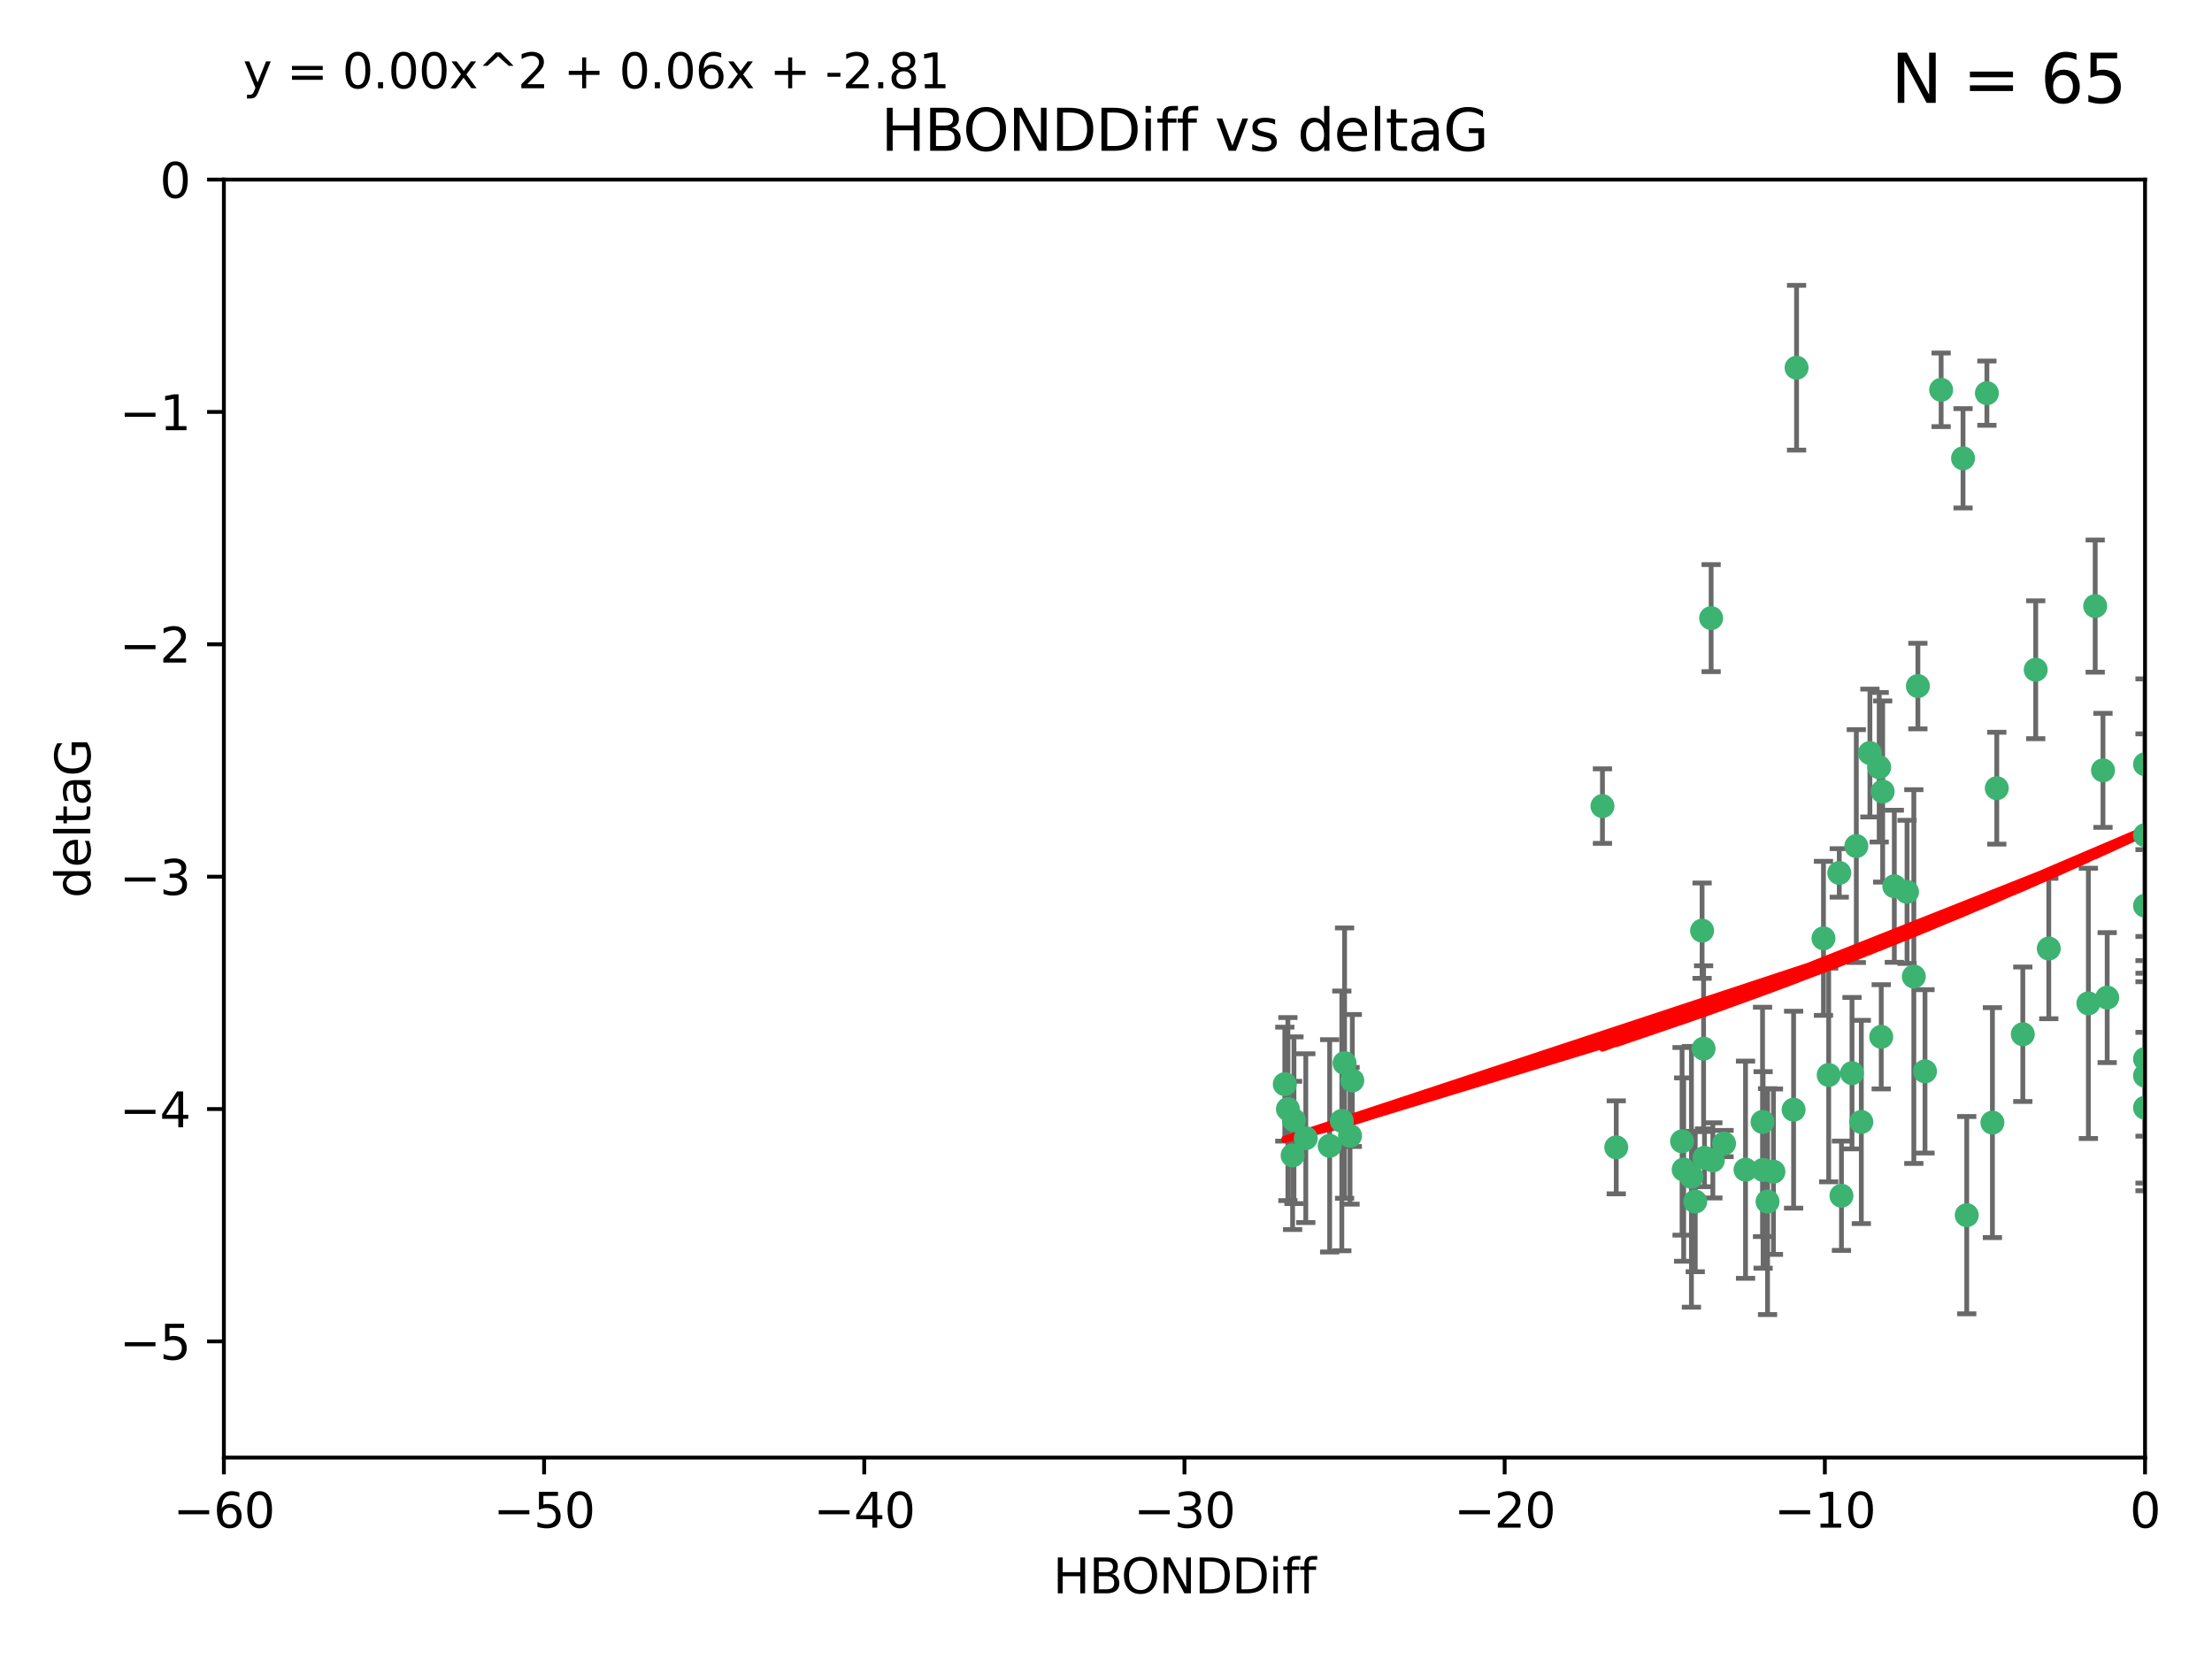 <?xml version="1.0" encoding="utf-8" standalone="no"?>
<!DOCTYPE svg PUBLIC "-//W3C//DTD SVG 1.1//EN"
  "http://www.w3.org/Graphics/SVG/1.1/DTD/svg11.dtd">
<svg xmlns:xlink="http://www.w3.org/1999/xlink" width="460.8pt" height="345.6pt" viewBox="0 0 460.8 345.6" xmlns="http://www.w3.org/2000/svg" version="1.1">
 <defs>
  <style type="text/css">*{stroke-linejoin: round; stroke-linecap: butt}</style>
 </defs>
 <g id="figure_1">
  <g id="patch_1">
   <path d="M 0 345.6 
L 460.8 345.6 
L 460.8 0 
L 0 0 
z
" style="fill: #ffffff"/>
  </g>
  <g id="axes_1">
   <g id="patch_2">
    <path d="M 46.64 303.64 
L 446.85 303.64 
L 446.85 37.411 
L 46.64 37.411 
z
" style="fill: #ffffff"/>
   </g>
   <g id="PathCollection_1">
    <defs>
     <path id="mdb0a3d86b9" d="M 0 1.118 
C 0.297 1.118 0.581 1 0.791 0.791 
C 1 0.581 1.118 0.297 1.118 0 
C 1.118 -0.297 1 -0.581 0.791 -0.791 
C 0.581 -1 0.297 -1.118 0 -1.118 
C -0.297 -1.118 -0.581 -1 -0.791 -0.791 
C -1 -0.581 -1.118 -0.297 -1.118 0 
C -1.118 0.297 -1 0.581 -0.791 0.791 
C -0.581 1 -0.297 1.118 0 1.118 
z
" style="stroke: #3cb371"/>
    </defs>
    <g clip-path="url(#p289fcb8fbc)">
     <use xlink:href="#mdb0a3d86b9" x="368.215" y="250.316" style="fill: #3cb371; stroke: #3cb371"/>
     <use xlink:href="#mdb0a3d86b9" x="373.64" y="231.167" style="fill: #3cb371; stroke: #3cb371"/>
     <use xlink:href="#mdb0a3d86b9" x="272.022" y="237.101" style="fill: #3cb371; stroke: #3cb371"/>
     <use xlink:href="#mdb0a3d86b9" x="352.356" y="245.151" style="fill: #3cb371; stroke: #3cb371"/>
     <use xlink:href="#mdb0a3d86b9" x="336.694" y="239.012" style="fill: #3cb371; stroke: #3cb371"/>
     <use xlink:href="#mdb0a3d86b9" x="383.608" y="249.096" style="fill: #3cb371; stroke: #3cb371"/>
     <use xlink:href="#mdb0a3d86b9" x="269.556" y="233.364" style="fill: #3cb371; stroke: #3cb371"/>
     <use xlink:href="#mdb0a3d86b9" x="350.738" y="243.641" style="fill: #3cb371; stroke: #3cb371"/>
     <use xlink:href="#mdb0a3d86b9" x="280.099" y="221.462" style="fill: #3cb371; stroke: #3cb371"/>
     <use xlink:href="#mdb0a3d86b9" x="281.711" y="225.088" style="fill: #3cb371; stroke: #3cb371"/>
     <use xlink:href="#mdb0a3d86b9" x="279.527" y="233.502" style="fill: #3cb371; stroke: #3cb371"/>
     <use xlink:href="#mdb0a3d86b9" x="363.626" y="243.675" style="fill: #3cb371; stroke: #3cb371"/>
     <use xlink:href="#mdb0a3d86b9" x="281.237" y="236.602" style="fill: #3cb371; stroke: #3cb371"/>
     <use xlink:href="#mdb0a3d86b9" x="276.992" y="238.695" style="fill: #3cb371; stroke: #3cb371"/>
     <use xlink:href="#mdb0a3d86b9" x="269.274" y="240.695" style="fill: #3cb371; stroke: #3cb371"/>
     <use xlink:href="#mdb0a3d86b9" x="380.951" y="223.937" style="fill: #3cb371; stroke: #3cb371"/>
     <use xlink:href="#mdb0a3d86b9" x="367.286" y="243.713" style="fill: #3cb371; stroke: #3cb371"/>
     <use xlink:href="#mdb0a3d86b9" x="367.169" y="233.712" style="fill: #3cb371; stroke: #3cb371"/>
     <use xlink:href="#mdb0a3d86b9" x="356.818" y="241.73" style="fill: #3cb371; stroke: #3cb371"/>
     <use xlink:href="#mdb0a3d86b9" x="369.439" y="244.088" style="fill: #3cb371; stroke: #3cb371"/>
     <use xlink:href="#mdb0a3d86b9" x="461.043" y="141.469" style="fill: #3cb371; stroke: #3cb371"/>
     <use xlink:href="#mdb0a3d86b9" x="374.258" y="76.602" style="fill: #3cb371; stroke: #3cb371"/>
     <use xlink:href="#mdb0a3d86b9" x="355.078" y="241.193" style="fill: #3cb371; stroke: #3cb371"/>
     <use xlink:href="#mdb0a3d86b9" x="387.747" y="233.723" style="fill: #3cb371; stroke: #3cb371"/>
     <use xlink:href="#mdb0a3d86b9" x="353.151" y="250.302" style="fill: #3cb371; stroke: #3cb371"/>
     <use xlink:href="#mdb0a3d86b9" x="385.806" y="223.559" style="fill: #3cb371; stroke: #3cb371"/>
     <use xlink:href="#mdb0a3d86b9" x="379.862" y="195.473" style="fill: #3cb371; stroke: #3cb371"/>
     <use xlink:href="#mdb0a3d86b9" x="354.578" y="193.873" style="fill: #3cb371; stroke: #3cb371"/>
     <use xlink:href="#mdb0a3d86b9" x="359.153" y="238.222" style="fill: #3cb371; stroke: #3cb371"/>
     <use xlink:href="#mdb0a3d86b9" x="350.408" y="237.76" style="fill: #3cb371; stroke: #3cb371"/>
     <use xlink:href="#mdb0a3d86b9" x="409.709" y="253.138" style="fill: #3cb371; stroke: #3cb371"/>
     <use xlink:href="#mdb0a3d86b9" x="354.889" y="218.451" style="fill: #3cb371; stroke: #3cb371"/>
     <use xlink:href="#mdb0a3d86b9" x="267.647" y="225.849" style="fill: #3cb371; stroke: #3cb371"/>
     <use xlink:href="#mdb0a3d86b9" x="404.373" y="81.207" style="fill: #3cb371; stroke: #3cb371"/>
     <use xlink:href="#mdb0a3d86b9" x="268.297" y="231.04" style="fill: #3cb371; stroke: #3cb371"/>
     <use xlink:href="#mdb0a3d86b9" x="356.461" y="128.766" style="fill: #3cb371; stroke: #3cb371"/>
     <use xlink:href="#mdb0a3d86b9" x="446.85" y="230.756" style="fill: #3cb371; stroke: #3cb371"/>
     <use xlink:href="#mdb0a3d86b9" x="391.895" y="215.989" style="fill: #3cb371; stroke: #3cb371"/>
     <use xlink:href="#mdb0a3d86b9" x="415.968" y="164.196" style="fill: #3cb371; stroke: #3cb371"/>
     <use xlink:href="#mdb0a3d86b9" x="398.685" y="203.435" style="fill: #3cb371; stroke: #3cb371"/>
     <use xlink:href="#mdb0a3d86b9" x="386.706" y="176.253" style="fill: #3cb371; stroke: #3cb371"/>
     <use xlink:href="#mdb0a3d86b9" x="424.077" y="139.522" style="fill: #3cb371; stroke: #3cb371"/>
     <use xlink:href="#mdb0a3d86b9" x="399.531" y="142.919" style="fill: #3cb371; stroke: #3cb371"/>
     <use xlink:href="#mdb0a3d86b9" x="397.27" y="185.794" style="fill: #3cb371; stroke: #3cb371"/>
     <use xlink:href="#mdb0a3d86b9" x="413.908" y="81.905" style="fill: #3cb371; stroke: #3cb371"/>
     <use xlink:href="#mdb0a3d86b9" x="391.473" y="159.828" style="fill: #3cb371; stroke: #3cb371"/>
     <use xlink:href="#mdb0a3d86b9" x="408.935" y="95.473" style="fill: #3cb371; stroke: #3cb371"/>
     <use xlink:href="#mdb0a3d86b9" x="383.153" y="181.846" style="fill: #3cb371; stroke: #3cb371"/>
     <use xlink:href="#mdb0a3d86b9" x="446.85" y="188.681" style="fill: #3cb371; stroke: #3cb371"/>
     <use xlink:href="#mdb0a3d86b9" x="401.013" y="223.183" style="fill: #3cb371; stroke: #3cb371"/>
     <use xlink:href="#mdb0a3d86b9" x="426.799" y="197.597" style="fill: #3cb371; stroke: #3cb371"/>
     <use xlink:href="#mdb0a3d86b9" x="435.046" y="209.019" style="fill: #3cb371; stroke: #3cb371"/>
     <use xlink:href="#mdb0a3d86b9" x="389.537" y="156.873" style="fill: #3cb371; stroke: #3cb371"/>
     <use xlink:href="#mdb0a3d86b9" x="438.965" y="207.82" style="fill: #3cb371; stroke: #3cb371"/>
     <use xlink:href="#mdb0a3d86b9" x="446.85" y="173.979" style="fill: #3cb371; stroke: #3cb371"/>
     <use xlink:href="#mdb0a3d86b9" x="436.469" y="126.26" style="fill: #3cb371; stroke: #3cb371"/>
     <use xlink:href="#mdb0a3d86b9" x="438.092" y="160.478" style="fill: #3cb371; stroke: #3cb371"/>
     <use xlink:href="#mdb0a3d86b9" x="394.622" y="184.622" style="fill: #3cb371; stroke: #3cb371"/>
     <use xlink:href="#mdb0a3d86b9" x="446.85" y="224.085" style="fill: #3cb371; stroke: #3cb371"/>
     <use xlink:href="#mdb0a3d86b9" x="415.057" y="233.861" style="fill: #3cb371; stroke: #3cb371"/>
     <use xlink:href="#mdb0a3d86b9" x="446.85" y="159.21" style="fill: #3cb371; stroke: #3cb371"/>
     <use xlink:href="#mdb0a3d86b9" x="421.387" y="215.451" style="fill: #3cb371; stroke: #3cb371"/>
     <use xlink:href="#mdb0a3d86b9" x="392.195" y="164.886" style="fill: #3cb371; stroke: #3cb371"/>
     <use xlink:href="#mdb0a3d86b9" x="333.82" y="167.925" style="fill: #3cb371; stroke: #3cb371"/>
     <use xlink:href="#mdb0a3d86b9" x="446.85" y="220.6" style="fill: #3cb371; stroke: #3cb371"/>
    </g>
   </g>
   <g id="matplotlib.axis_1">
    <g id="xtick_1">
     <g id="line2d_1">
      <defs>
       <path id="m1c566c3057" d="M 0 0 
L 0 3.5 
" style="stroke: #000000; stroke-width: 0.8"/>
      </defs>
      <g>
       <use xlink:href="#m1c566c3057" x="46.64" y="303.64" style="stroke: #000000; stroke-width: 0.8"/>
      </g>
     </g>
     <g id="text_1">
      <!-- −60 -->
      <g transform="translate(36.088 318.238)scale(0.1 -0.1)">
       <defs>
        <path id="DejaVuSans-2212" d="M 678 2272 
L 4684 2272 
L 4684 1741 
L 678 1741 
L 678 2272 
z
" transform="scale(0.016)"/>
        <path id="DejaVuSans-36" d="M 2113 2584 
Q 1688 2584 1439 2293 
Q 1191 2003 1191 1497 
Q 1191 994 1439 701 
Q 1688 409 2113 409 
Q 2538 409 2786 701 
Q 3034 994 3034 1497 
Q 3034 2003 2786 2293 
Q 2538 2584 2113 2584 
z
M 3366 4563 
L 3366 3988 
Q 3128 4100 2886 4159 
Q 2644 4219 2406 4219 
Q 1781 4219 1451 3797 
Q 1122 3375 1075 2522 
Q 1259 2794 1537 2939 
Q 1816 3084 2150 3084 
Q 2853 3084 3261 2657 
Q 3669 2231 3669 1497 
Q 3669 778 3244 343 
Q 2819 -91 2113 -91 
Q 1303 -91 875 529 
Q 447 1150 447 2328 
Q 447 3434 972 4092 
Q 1497 4750 2381 4750 
Q 2619 4750 2861 4703 
Q 3103 4656 3366 4563 
z
" transform="scale(0.016)"/>
        <path id="DejaVuSans-30" d="M 2034 4250 
Q 1547 4250 1301 3770 
Q 1056 3291 1056 2328 
Q 1056 1369 1301 889 
Q 1547 409 2034 409 
Q 2525 409 2770 889 
Q 3016 1369 3016 2328 
Q 3016 3291 2770 3770 
Q 2525 4250 2034 4250 
z
M 2034 4750 
Q 2819 4750 3233 4129 
Q 3647 3509 3647 2328 
Q 3647 1150 3233 529 
Q 2819 -91 2034 -91 
Q 1250 -91 836 529 
Q 422 1150 422 2328 
Q 422 3509 836 4129 
Q 1250 4750 2034 4750 
z
" transform="scale(0.016)"/>
       </defs>
       <use xlink:href="#DejaVuSans-2212"/>
       <use xlink:href="#DejaVuSans-36" x="83.789"/>
       <use xlink:href="#DejaVuSans-30" x="147.412"/>
      </g>
     </g>
    </g>
    <g id="xtick_2">
     <g id="line2d_2">
      <g>
       <use xlink:href="#m1c566c3057" x="113.342" y="303.64" style="stroke: #000000; stroke-width: 0.8"/>
      </g>
     </g>
     <g id="text_2">
      <!-- −50 -->
      <g transform="translate(102.789 318.238)scale(0.1 -0.1)">
       <defs>
        <path id="DejaVuSans-35" d="M 691 4666 
L 3169 4666 
L 3169 4134 
L 1269 4134 
L 1269 2991 
Q 1406 3038 1543 3061 
Q 1681 3084 1819 3084 
Q 2600 3084 3056 2656 
Q 3513 2228 3513 1497 
Q 3513 744 3044 326 
Q 2575 -91 1722 -91 
Q 1428 -91 1123 -41 
Q 819 9 494 109 
L 494 744 
Q 775 591 1075 516 
Q 1375 441 1709 441 
Q 2250 441 2565 725 
Q 2881 1009 2881 1497 
Q 2881 1984 2565 2268 
Q 2250 2553 1709 2553 
Q 1456 2553 1204 2497 
Q 953 2441 691 2322 
L 691 4666 
z
" transform="scale(0.016)"/>
       </defs>
       <use xlink:href="#DejaVuSans-2212"/>
       <use xlink:href="#DejaVuSans-35" x="83.789"/>
       <use xlink:href="#DejaVuSans-30" x="147.412"/>
      </g>
     </g>
    </g>
    <g id="xtick_3">
     <g id="line2d_3">
      <g>
       <use xlink:href="#m1c566c3057" x="180.043" y="303.64" style="stroke: #000000; stroke-width: 0.8"/>
      </g>
     </g>
     <g id="text_3">
      <!-- −40 -->
      <g transform="translate(169.491 318.238)scale(0.1 -0.1)">
       <defs>
        <path id="DejaVuSans-34" d="M 2419 4116 
L 825 1625 
L 2419 1625 
L 2419 4116 
z
M 2253 4666 
L 3047 4666 
L 3047 1625 
L 3713 1625 
L 3713 1100 
L 3047 1100 
L 3047 0 
L 2419 0 
L 2419 1100 
L 313 1100 
L 313 1709 
L 2253 4666 
z
" transform="scale(0.016)"/>
       </defs>
       <use xlink:href="#DejaVuSans-2212"/>
       <use xlink:href="#DejaVuSans-34" x="83.789"/>
       <use xlink:href="#DejaVuSans-30" x="147.412"/>
      </g>
     </g>
    </g>
    <g id="xtick_4">
     <g id="line2d_4">
      <g>
       <use xlink:href="#m1c566c3057" x="246.745" y="303.64" style="stroke: #000000; stroke-width: 0.8"/>
      </g>
     </g>
     <g id="text_4">
      <!-- −30 -->
      <g transform="translate(236.193 318.238)scale(0.1 -0.1)">
       <defs>
        <path id="DejaVuSans-33" d="M 2597 2516 
Q 3050 2419 3304 2112 
Q 3559 1806 3559 1356 
Q 3559 666 3084 287 
Q 2609 -91 1734 -91 
Q 1441 -91 1130 -33 
Q 819 25 488 141 
L 488 750 
Q 750 597 1062 519 
Q 1375 441 1716 441 
Q 2309 441 2620 675 
Q 2931 909 2931 1356 
Q 2931 1769 2642 2001 
Q 2353 2234 1838 2234 
L 1294 2234 
L 1294 2753 
L 1863 2753 
Q 2328 2753 2575 2939 
Q 2822 3125 2822 3475 
Q 2822 3834 2567 4026 
Q 2313 4219 1838 4219 
Q 1578 4219 1281 4162 
Q 984 4106 628 3988 
L 628 4550 
Q 988 4650 1302 4700 
Q 1616 4750 1894 4750 
Q 2613 4750 3031 4423 
Q 3450 4097 3450 3541 
Q 3450 3153 3228 2886 
Q 3006 2619 2597 2516 
z
" transform="scale(0.016)"/>
       </defs>
       <use xlink:href="#DejaVuSans-2212"/>
       <use xlink:href="#DejaVuSans-33" x="83.789"/>
       <use xlink:href="#DejaVuSans-30" x="147.412"/>
      </g>
     </g>
    </g>
    <g id="xtick_5">
     <g id="line2d_5">
      <g>
       <use xlink:href="#m1c566c3057" x="313.447" y="303.64" style="stroke: #000000; stroke-width: 0.8"/>
      </g>
     </g>
     <g id="text_5">
      <!-- −20 -->
      <g transform="translate(302.894 318.238)scale(0.1 -0.1)">
       <defs>
        <path id="DejaVuSans-32" d="M 1228 531 
L 3431 531 
L 3431 0 
L 469 0 
L 469 531 
Q 828 903 1448 1529 
Q 2069 2156 2228 2338 
Q 2531 2678 2651 2914 
Q 2772 3150 2772 3378 
Q 2772 3750 2511 3984 
Q 2250 4219 1831 4219 
Q 1534 4219 1204 4116 
Q 875 4013 500 3803 
L 500 4441 
Q 881 4594 1212 4672 
Q 1544 4750 1819 4750 
Q 2544 4750 2975 4387 
Q 3406 4025 3406 3419 
Q 3406 3131 3298 2873 
Q 3191 2616 2906 2266 
Q 2828 2175 2409 1742 
Q 1991 1309 1228 531 
z
" transform="scale(0.016)"/>
       </defs>
       <use xlink:href="#DejaVuSans-2212"/>
       <use xlink:href="#DejaVuSans-32" x="83.789"/>
       <use xlink:href="#DejaVuSans-30" x="147.412"/>
      </g>
     </g>
    </g>
    <g id="xtick_6">
     <g id="line2d_6">
      <g>
       <use xlink:href="#m1c566c3057" x="380.148" y="303.64" style="stroke: #000000; stroke-width: 0.8"/>
      </g>
     </g>
     <g id="text_6">
      <!-- −10 -->
      <g transform="translate(369.596 318.238)scale(0.1 -0.1)">
       <defs>
        <path id="DejaVuSans-31" d="M 794 531 
L 1825 531 
L 1825 4091 
L 703 3866 
L 703 4441 
L 1819 4666 
L 2450 4666 
L 2450 531 
L 3481 531 
L 3481 0 
L 794 0 
L 794 531 
z
" transform="scale(0.016)"/>
       </defs>
       <use xlink:href="#DejaVuSans-2212"/>
       <use xlink:href="#DejaVuSans-31" x="83.789"/>
       <use xlink:href="#DejaVuSans-30" x="147.412"/>
      </g>
     </g>
    </g>
    <g id="xtick_7">
     <g id="line2d_7">
      <g>
       <use xlink:href="#m1c566c3057" x="446.85" y="303.64" style="stroke: #000000; stroke-width: 0.8"/>
      </g>
     </g>
     <g id="text_7">
      <!-- 0 -->
      <g transform="translate(443.669 318.238)scale(0.1 -0.1)">
       <use xlink:href="#DejaVuSans-30"/>
      </g>
     </g>
    </g>
    <g id="text_8">
     <!-- HBONDDiff -->
     <g transform="translate(219.356 331.917)scale(0.1 -0.1)">
      <defs>
       <path id="DejaVuSans-48" d="M 628 4666 
L 1259 4666 
L 1259 2753 
L 3553 2753 
L 3553 4666 
L 4184 4666 
L 4184 0 
L 3553 0 
L 3553 2222 
L 1259 2222 
L 1259 0 
L 628 0 
L 628 4666 
z
" transform="scale(0.016)"/>
       <path id="DejaVuSans-42" d="M 1259 2228 
L 1259 519 
L 2272 519 
Q 2781 519 3026 730 
Q 3272 941 3272 1375 
Q 3272 1813 3026 2020 
Q 2781 2228 2272 2228 
L 1259 2228 
z
M 1259 4147 
L 1259 2741 
L 2194 2741 
Q 2656 2741 2882 2914 
Q 3109 3088 3109 3444 
Q 3109 3797 2882 3972 
Q 2656 4147 2194 4147 
L 1259 4147 
z
M 628 4666 
L 2241 4666 
Q 2963 4666 3353 4366 
Q 3744 4066 3744 3513 
Q 3744 3084 3544 2831 
Q 3344 2578 2956 2516 
Q 3422 2416 3680 2098 
Q 3938 1781 3938 1306 
Q 3938 681 3513 340 
Q 3088 0 2303 0 
L 628 0 
L 628 4666 
z
" transform="scale(0.016)"/>
       <path id="DejaVuSans-4f" d="M 2522 4238 
Q 1834 4238 1429 3725 
Q 1025 3213 1025 2328 
Q 1025 1447 1429 934 
Q 1834 422 2522 422 
Q 3209 422 3611 934 
Q 4013 1447 4013 2328 
Q 4013 3213 3611 3725 
Q 3209 4238 2522 4238 
z
M 2522 4750 
Q 3503 4750 4090 4092 
Q 4678 3434 4678 2328 
Q 4678 1225 4090 567 
Q 3503 -91 2522 -91 
Q 1538 -91 948 565 
Q 359 1222 359 2328 
Q 359 3434 948 4092 
Q 1538 4750 2522 4750 
z
" transform="scale(0.016)"/>
       <path id="DejaVuSans-4e" d="M 628 4666 
L 1478 4666 
L 3547 763 
L 3547 4666 
L 4159 4666 
L 4159 0 
L 3309 0 
L 1241 3903 
L 1241 0 
L 628 0 
L 628 4666 
z
" transform="scale(0.016)"/>
       <path id="DejaVuSans-44" d="M 1259 4147 
L 1259 519 
L 2022 519 
Q 2988 519 3436 956 
Q 3884 1394 3884 2338 
Q 3884 3275 3436 3711 
Q 2988 4147 2022 4147 
L 1259 4147 
z
M 628 4666 
L 1925 4666 
Q 3281 4666 3915 4102 
Q 4550 3538 4550 2338 
Q 4550 1131 3912 565 
Q 3275 0 1925 0 
L 628 0 
L 628 4666 
z
" transform="scale(0.016)"/>
       <path id="DejaVuSans-69" d="M 603 3500 
L 1178 3500 
L 1178 0 
L 603 0 
L 603 3500 
z
M 603 4863 
L 1178 4863 
L 1178 4134 
L 603 4134 
L 603 4863 
z
" transform="scale(0.016)"/>
       <path id="DejaVuSans-66" d="M 2375 4863 
L 2375 4384 
L 1825 4384 
Q 1516 4384 1395 4259 
Q 1275 4134 1275 3809 
L 1275 3500 
L 2222 3500 
L 2222 3053 
L 1275 3053 
L 1275 0 
L 697 0 
L 697 3053 
L 147 3053 
L 147 3500 
L 697 3500 
L 697 3744 
Q 697 4328 969 4595 
Q 1241 4863 1831 4863 
L 2375 4863 
z
" transform="scale(0.016)"/>
      </defs>
      <use xlink:href="#DejaVuSans-48"/>
      <use xlink:href="#DejaVuSans-42" x="75.195"/>
      <use xlink:href="#DejaVuSans-4f" x="142.049"/>
      <use xlink:href="#DejaVuSans-4e" x="220.76"/>
      <use xlink:href="#DejaVuSans-44" x="295.564"/>
      <use xlink:href="#DejaVuSans-44" x="372.566"/>
      <use xlink:href="#DejaVuSans-69" x="449.568"/>
      <use xlink:href="#DejaVuSans-66" x="477.352"/>
      <use xlink:href="#DejaVuSans-66" x="512.557"/>
     </g>
    </g>
   </g>
   <g id="matplotlib.axis_2">
    <g id="ytick_1">
     <g id="line2d_8">
      <defs>
       <path id="m1b1aa17fe6" d="M 0 0 
L -3.5 0 
" style="stroke: #000000; stroke-width: 0.8"/>
      </defs>
      <g>
       <use xlink:href="#m1b1aa17fe6" x="46.64" y="279.437" style="stroke: #000000; stroke-width: 0.8"/>
      </g>
     </g>
     <g id="text_9">
      <!-- −5 -->
      <g transform="translate(24.898 283.237)scale(0.1 -0.1)">
       <use xlink:href="#DejaVuSans-2212"/>
       <use xlink:href="#DejaVuSans-35" x="83.789"/>
      </g>
     </g>
    </g>
    <g id="ytick_2">
     <g id="line2d_9">
      <g>
       <use xlink:href="#m1b1aa17fe6" x="46.64" y="231.032" style="stroke: #000000; stroke-width: 0.8"/>
      </g>
     </g>
     <g id="text_10">
      <!-- −4 -->
      <g transform="translate(24.898 234.831)scale(0.1 -0.1)">
       <use xlink:href="#DejaVuSans-2212"/>
       <use xlink:href="#DejaVuSans-34" x="83.789"/>
      </g>
     </g>
    </g>
    <g id="ytick_3">
     <g id="line2d_10">
      <g>
       <use xlink:href="#m1b1aa17fe6" x="46.64" y="182.627" style="stroke: #000000; stroke-width: 0.8"/>
      </g>
     </g>
     <g id="text_11">
      <!-- −3 -->
      <g transform="translate(24.898 186.426)scale(0.1 -0.1)">
       <use xlink:href="#DejaVuSans-2212"/>
       <use xlink:href="#DejaVuSans-33" x="83.789"/>
      </g>
     </g>
    </g>
    <g id="ytick_4">
     <g id="line2d_11">
      <g>
       <use xlink:href="#m1b1aa17fe6" x="46.64" y="134.222" style="stroke: #000000; stroke-width: 0.8"/>
      </g>
     </g>
     <g id="text_12">
      <!-- −2 -->
      <g transform="translate(24.898 138.021)scale(0.1 -0.1)">
       <use xlink:href="#DejaVuSans-2212"/>
       <use xlink:href="#DejaVuSans-32" x="83.789"/>
      </g>
     </g>
    </g>
    <g id="ytick_5">
     <g id="line2d_12">
      <g>
       <use xlink:href="#m1b1aa17fe6" x="46.64" y="85.816" style="stroke: #000000; stroke-width: 0.8"/>
      </g>
     </g>
     <g id="text_13">
      <!-- −1 -->
      <g transform="translate(24.898 89.616)scale(0.1 -0.1)">
       <use xlink:href="#DejaVuSans-2212"/>
       <use xlink:href="#DejaVuSans-31" x="83.789"/>
      </g>
     </g>
    </g>
    <g id="ytick_6">
     <g id="line2d_13">
      <g>
       <use xlink:href="#m1b1aa17fe6" x="46.64" y="37.411" style="stroke: #000000; stroke-width: 0.8"/>
      </g>
     </g>
     <g id="text_14">
      <!-- 0 -->
      <g transform="translate(33.278 41.21)scale(0.1 -0.1)">
       <use xlink:href="#DejaVuSans-30"/>
      </g>
     </g>
    </g>
    <g id="text_15">
     <!-- deltaG -->
     <g transform="translate(18.818 187.064)rotate(-90)scale(0.1 -0.1)">
      <defs>
       <path id="DejaVuSans-64" d="M 2906 2969 
L 2906 4863 
L 3481 4863 
L 3481 0 
L 2906 0 
L 2906 525 
Q 2725 213 2448 61 
Q 2172 -91 1784 -91 
Q 1150 -91 751 415 
Q 353 922 353 1747 
Q 353 2572 751 3078 
Q 1150 3584 1784 3584 
Q 2172 3584 2448 3432 
Q 2725 3281 2906 2969 
z
M 947 1747 
Q 947 1113 1208 752 
Q 1469 391 1925 391 
Q 2381 391 2643 752 
Q 2906 1113 2906 1747 
Q 2906 2381 2643 2742 
Q 2381 3103 1925 3103 
Q 1469 3103 1208 2742 
Q 947 2381 947 1747 
z
" transform="scale(0.016)"/>
       <path id="DejaVuSans-65" d="M 3597 1894 
L 3597 1613 
L 953 1613 
Q 991 1019 1311 708 
Q 1631 397 2203 397 
Q 2534 397 2845 478 
Q 3156 559 3463 722 
L 3463 178 
Q 3153 47 2828 -22 
Q 2503 -91 2169 -91 
Q 1331 -91 842 396 
Q 353 884 353 1716 
Q 353 2575 817 3079 
Q 1281 3584 2069 3584 
Q 2775 3584 3186 3129 
Q 3597 2675 3597 1894 
z
M 3022 2063 
Q 3016 2534 2758 2815 
Q 2500 3097 2075 3097 
Q 1594 3097 1305 2825 
Q 1016 2553 972 2059 
L 3022 2063 
z
" transform="scale(0.016)"/>
       <path id="DejaVuSans-6c" d="M 603 4863 
L 1178 4863 
L 1178 0 
L 603 0 
L 603 4863 
z
" transform="scale(0.016)"/>
       <path id="DejaVuSans-74" d="M 1172 4494 
L 1172 3500 
L 2356 3500 
L 2356 3053 
L 1172 3053 
L 1172 1153 
Q 1172 725 1289 603 
Q 1406 481 1766 481 
L 2356 481 
L 2356 0 
L 1766 0 
Q 1100 0 847 248 
Q 594 497 594 1153 
L 594 3053 
L 172 3053 
L 172 3500 
L 594 3500 
L 594 4494 
L 1172 4494 
z
" transform="scale(0.016)"/>
       <path id="DejaVuSans-61" d="M 2194 1759 
Q 1497 1759 1228 1600 
Q 959 1441 959 1056 
Q 959 750 1161 570 
Q 1363 391 1709 391 
Q 2188 391 2477 730 
Q 2766 1069 2766 1631 
L 2766 1759 
L 2194 1759 
z
M 3341 1997 
L 3341 0 
L 2766 0 
L 2766 531 
Q 2569 213 2275 61 
Q 1981 -91 1556 -91 
Q 1019 -91 701 211 
Q 384 513 384 1019 
Q 384 1609 779 1909 
Q 1175 2209 1959 2209 
L 2766 2209 
L 2766 2266 
Q 2766 2663 2505 2880 
Q 2244 3097 1772 3097 
Q 1472 3097 1187 3025 
Q 903 2953 641 2809 
L 641 3341 
Q 956 3463 1253 3523 
Q 1550 3584 1831 3584 
Q 2591 3584 2966 3190 
Q 3341 2797 3341 1997 
z
" transform="scale(0.016)"/>
       <path id="DejaVuSans-47" d="M 3809 666 
L 3809 1919 
L 2778 1919 
L 2778 2438 
L 4434 2438 
L 4434 434 
Q 4069 175 3628 42 
Q 3188 -91 2688 -91 
Q 1594 -91 976 548 
Q 359 1188 359 2328 
Q 359 3472 976 4111 
Q 1594 4750 2688 4750 
Q 3144 4750 3555 4637 
Q 3966 4525 4313 4306 
L 4313 3634 
Q 3963 3931 3569 4081 
Q 3175 4231 2741 4231 
Q 1884 4231 1454 3753 
Q 1025 3275 1025 2328 
Q 1025 1384 1454 906 
Q 1884 428 2741 428 
Q 3075 428 3337 486 
Q 3600 544 3809 666 
z
" transform="scale(0.016)"/>
      </defs>
      <use xlink:href="#DejaVuSans-64"/>
      <use xlink:href="#DejaVuSans-65" x="63.477"/>
      <use xlink:href="#DejaVuSans-6c" x="125"/>
      <use xlink:href="#DejaVuSans-74" x="152.783"/>
      <use xlink:href="#DejaVuSans-61" x="191.992"/>
      <use xlink:href="#DejaVuSans-47" x="253.271"/>
     </g>
    </g>
   </g>
   <g id="LineCollection_1">
    <path d="M 368.215 273.851 
L 368.215 226.78 
" clip-path="url(#p289fcb8fbc)" style="fill: none; stroke: #696969"/>
    <path d="M 373.64 251.678 
L 373.64 210.656 
" clip-path="url(#p289fcb8fbc)" style="fill: none; stroke: #696969"/>
    <path d="M 272.022 254.682 
L 272.022 219.519 
" clip-path="url(#p289fcb8fbc)" style="fill: none; stroke: #696969"/>
    <path d="M 352.356 272.312 
L 352.356 217.99 
" clip-path="url(#p289fcb8fbc)" style="fill: none; stroke: #696969"/>
    <path d="M 336.694 248.696 
L 336.694 229.327 
" clip-path="url(#p289fcb8fbc)" style="fill: none; stroke: #696969"/>
    <path d="M 383.608 260.481 
L 383.608 237.71 
" clip-path="url(#p289fcb8fbc)" style="fill: none; stroke: #696969"/>
    <path d="M 269.556 250.731 
L 269.556 215.997 
" clip-path="url(#p289fcb8fbc)" style="fill: none; stroke: #696969"/>
    <path d="M 350.738 262.737 
L 350.738 224.544 
" clip-path="url(#p289fcb8fbc)" style="fill: none; stroke: #696969"/>
    <path d="M 280.099 249.617 
L 280.099 193.307 
" clip-path="url(#p289fcb8fbc)" style="fill: none; stroke: #696969"/>
    <path d="M 281.711 238.836 
L 281.711 211.34 
" clip-path="url(#p289fcb8fbc)" style="fill: none; stroke: #696969"/>
    <path d="M 279.527 260.554 
L 279.527 206.45 
" clip-path="url(#p289fcb8fbc)" style="fill: none; stroke: #696969"/>
    <path d="M 363.626 266.303 
L 363.626 221.048 
" clip-path="url(#p289fcb8fbc)" style="fill: none; stroke: #696969"/>
    <path d="M 281.237 250.846 
L 281.237 222.359 
" clip-path="url(#p289fcb8fbc)" style="fill: none; stroke: #696969"/>
    <path d="M 276.992 260.812 
L 276.992 216.578 
" clip-path="url(#p289fcb8fbc)" style="fill: none; stroke: #696969"/>
    <path d="M 269.274 256.139 
L 269.274 225.251 
" clip-path="url(#p289fcb8fbc)" style="fill: none; stroke: #696969"/>
    <path d="M 380.951 246.2 
L 380.951 201.674 
" clip-path="url(#p289fcb8fbc)" style="fill: none; stroke: #696969"/>
    <path d="M 367.286 264.178 
L 367.286 223.248 
" clip-path="url(#p289fcb8fbc)" style="fill: none; stroke: #696969"/>
    <path d="M 367.169 257.598 
L 367.169 209.826 
" clip-path="url(#p289fcb8fbc)" style="fill: none; stroke: #696969"/>
    <path d="M 356.818 249.557 
L 356.818 233.903 
" clip-path="url(#p289fcb8fbc)" style="fill: none; stroke: #696969"/>
    <path d="M 369.439 261.318 
L 369.439 226.858 
" clip-path="url(#p289fcb8fbc)" style="fill: none; stroke: #696969"/>
    <path d="M 461.043 146.137 
L 461.043 136.802 
" clip-path="url(#p289fcb8fbc)" style="fill: none; stroke: #696969"/>
    <path d="M 374.258 93.762 
L 374.258 59.442 
" clip-path="url(#p289fcb8fbc)" style="fill: none; stroke: #696969"/>
    <path d="M 355.078 247.22 
L 355.078 235.166 
" clip-path="url(#p289fcb8fbc)" style="fill: none; stroke: #696969"/>
    <path d="M 387.747 254.896 
L 387.747 212.549 
" clip-path="url(#p289fcb8fbc)" style="fill: none; stroke: #696969"/>
    <path d="M 353.151 264.925 
L 353.151 235.679 
" clip-path="url(#p289fcb8fbc)" style="fill: none; stroke: #696969"/>
    <path d="M 385.806 239.336 
L 385.806 207.781 
" clip-path="url(#p289fcb8fbc)" style="fill: none; stroke: #696969"/>
    <path d="M 379.862 211.518 
L 379.862 179.428 
" clip-path="url(#p289fcb8fbc)" style="fill: none; stroke: #696969"/>
    <path d="M 354.578 203.802 
L 354.578 183.944 
" clip-path="url(#p289fcb8fbc)" style="fill: none; stroke: #696969"/>
    <path d="M 359.153 240.963 
L 359.153 235.481 
" clip-path="url(#p289fcb8fbc)" style="fill: none; stroke: #696969"/>
    <path d="M 350.408 257.301 
L 350.408 218.218 
" clip-path="url(#p289fcb8fbc)" style="fill: none; stroke: #696969"/>
    <path d="M 409.709 273.691 
L 409.709 232.586 
" clip-path="url(#p289fcb8fbc)" style="fill: none; stroke: #696969"/>
    <path d="M 354.889 235.713 
L 354.889 201.188 
" clip-path="url(#p289fcb8fbc)" style="fill: none; stroke: #696969"/>
    <path d="M 267.647 237.72 
L 267.647 213.978 
" clip-path="url(#p289fcb8fbc)" style="fill: none; stroke: #696969"/>
    <path d="M 404.373 88.875 
L 404.373 73.539 
" clip-path="url(#p289fcb8fbc)" style="fill: none; stroke: #696969"/>
    <path d="M 268.297 250.104 
L 268.297 211.975 
" clip-path="url(#p289fcb8fbc)" style="fill: none; stroke: #696969"/>
    <path d="M 356.461 139.92 
L 356.461 117.611 
" clip-path="url(#p289fcb8fbc)" style="fill: none; stroke: #696969"/>
    <path d="M 446.85 246.458 
L 446.85 215.054 
" clip-path="url(#p289fcb8fbc)" style="fill: none; stroke: #696969"/>
    <path d="M 391.895 226.845 
L 391.895 205.133 
" clip-path="url(#p289fcb8fbc)" style="fill: none; stroke: #696969"/>
    <path d="M 415.968 175.847 
L 415.968 152.545 
" clip-path="url(#p289fcb8fbc)" style="fill: none; stroke: #696969"/>
    <path d="M 398.685 242.368 
L 398.685 164.502 
" clip-path="url(#p289fcb8fbc)" style="fill: none; stroke: #696969"/>
    <path d="M 386.706 200.512 
L 386.706 151.994 
" clip-path="url(#p289fcb8fbc)" style="fill: none; stroke: #696969"/>
    <path d="M 424.077 153.884 
L 424.077 125.16 
" clip-path="url(#p289fcb8fbc)" style="fill: none; stroke: #696969"/>
    <path d="M 399.531 151.833 
L 399.531 134.005 
" clip-path="url(#p289fcb8fbc)" style="fill: none; stroke: #696969"/>
    <path d="M 397.27 200.702 
L 397.27 170.886 
" clip-path="url(#p289fcb8fbc)" style="fill: none; stroke: #696969"/>
    <path d="M 413.908 88.597 
L 413.908 75.213 
" clip-path="url(#p289fcb8fbc)" style="fill: none; stroke: #696969"/>
    <path d="M 391.473 175.402 
L 391.473 144.254 
" clip-path="url(#p289fcb8fbc)" style="fill: none; stroke: #696969"/>
    <path d="M 408.935 105.82 
L 408.935 85.126 
" clip-path="url(#p289fcb8fbc)" style="fill: none; stroke: #696969"/>
    <path d="M 383.153 186.895 
L 383.153 176.797 
" clip-path="url(#p289fcb8fbc)" style="fill: none; stroke: #696969"/>
    <path d="M 446.85 202.739 
L 446.85 174.624 
" clip-path="url(#p289fcb8fbc)" style="fill: none; stroke: #696969"/>
    <path d="M 401.013 240.197 
L 401.013 206.168 
" clip-path="url(#p289fcb8fbc)" style="fill: none; stroke: #696969"/>
    <path d="M 426.799 212.222 
L 426.799 182.972 
" clip-path="url(#p289fcb8fbc)" style="fill: none; stroke: #696969"/>
    <path d="M 435.046 237.171 
L 435.046 180.866 
" clip-path="url(#p289fcb8fbc)" style="fill: none; stroke: #696969"/>
    <path d="M 389.537 170.189 
L 389.537 143.557 
" clip-path="url(#p289fcb8fbc)" style="fill: none; stroke: #696969"/>
    <path d="M 438.965 221.356 
L 438.965 194.285 
" clip-path="url(#p289fcb8fbc)" style="fill: none; stroke: #696969"/>
    <path d="M 446.85 195.085 
L 446.85 152.873 
" clip-path="url(#p289fcb8fbc)" style="fill: none; stroke: #696969"/>
    <path d="M 436.469 140.03 
L 436.469 112.489 
" clip-path="url(#p289fcb8fbc)" style="fill: none; stroke: #696969"/>
    <path d="M 438.092 172.358 
L 438.092 148.597 
" clip-path="url(#p289fcb8fbc)" style="fill: none; stroke: #696969"/>
    <path d="M 394.622 200.466 
L 394.622 168.778 
" clip-path="url(#p289fcb8fbc)" style="fill: none; stroke: #696969"/>
    <path d="M 446.85 248.056 
L 446.85 200.114 
" clip-path="url(#p289fcb8fbc)" style="fill: none; stroke: #696969"/>
    <path d="M 415.057 257.815 
L 415.057 209.906 
" clip-path="url(#p289fcb8fbc)" style="fill: none; stroke: #696969"/>
    <path d="M 446.85 176.996 
L 446.85 141.423 
" clip-path="url(#p289fcb8fbc)" style="fill: none; stroke: #696969"/>
    <path d="M 421.387 229.46 
L 421.387 201.442 
" clip-path="url(#p289fcb8fbc)" style="fill: none; stroke: #696969"/>
    <path d="M 392.195 183.754 
L 392.195 146.019 
" clip-path="url(#p289fcb8fbc)" style="fill: none; stroke: #696969"/>
    <path d="M 333.82 175.69 
L 333.82 160.161 
" clip-path="url(#p289fcb8fbc)" style="fill: none; stroke: #696969"/>
    <path d="M 446.85 236.686 
L 446.85 204.513 
" clip-path="url(#p289fcb8fbc)" style="fill: none; stroke: #696969"/>
   </g>
   <g id="line2d_14">
    <defs>
     <path id="m3bc1031730" d="M 2 0 
L -2 -0 
" style="stroke: #696969"/>
    </defs>
    <g clip-path="url(#p289fcb8fbc)">
     <use xlink:href="#m3bc1031730" x="368.215" y="273.851" style="fill: #696969; stroke: #696969"/>
     <use xlink:href="#m3bc1031730" x="373.64" y="251.678" style="fill: #696969; stroke: #696969"/>
     <use xlink:href="#m3bc1031730" x="272.022" y="254.682" style="fill: #696969; stroke: #696969"/>
     <use xlink:href="#m3bc1031730" x="352.356" y="272.312" style="fill: #696969; stroke: #696969"/>
     <use xlink:href="#m3bc1031730" x="336.694" y="248.696" style="fill: #696969; stroke: #696969"/>
     <use xlink:href="#m3bc1031730" x="383.608" y="260.481" style="fill: #696969; stroke: #696969"/>
     <use xlink:href="#m3bc1031730" x="269.556" y="250.731" style="fill: #696969; stroke: #696969"/>
     <use xlink:href="#m3bc1031730" x="350.738" y="262.737" style="fill: #696969; stroke: #696969"/>
     <use xlink:href="#m3bc1031730" x="280.099" y="249.617" style="fill: #696969; stroke: #696969"/>
     <use xlink:href="#m3bc1031730" x="281.711" y="238.836" style="fill: #696969; stroke: #696969"/>
     <use xlink:href="#m3bc1031730" x="279.527" y="260.554" style="fill: #696969; stroke: #696969"/>
     <use xlink:href="#m3bc1031730" x="363.626" y="266.303" style="fill: #696969; stroke: #696969"/>
     <use xlink:href="#m3bc1031730" x="281.237" y="250.846" style="fill: #696969; stroke: #696969"/>
     <use xlink:href="#m3bc1031730" x="276.992" y="260.812" style="fill: #696969; stroke: #696969"/>
     <use xlink:href="#m3bc1031730" x="269.274" y="256.139" style="fill: #696969; stroke: #696969"/>
     <use xlink:href="#m3bc1031730" x="380.951" y="246.2" style="fill: #696969; stroke: #696969"/>
     <use xlink:href="#m3bc1031730" x="367.286" y="264.178" style="fill: #696969; stroke: #696969"/>
     <use xlink:href="#m3bc1031730" x="367.169" y="257.598" style="fill: #696969; stroke: #696969"/>
     <use xlink:href="#m3bc1031730" x="356.818" y="249.557" style="fill: #696969; stroke: #696969"/>
     <use xlink:href="#m3bc1031730" x="369.439" y="261.318" style="fill: #696969; stroke: #696969"/>
     <use xlink:href="#m3bc1031730" x="461.043" y="146.137" style="fill: #696969; stroke: #696969"/>
     <use xlink:href="#m3bc1031730" x="374.258" y="93.762" style="fill: #696969; stroke: #696969"/>
     <use xlink:href="#m3bc1031730" x="355.078" y="247.22" style="fill: #696969; stroke: #696969"/>
     <use xlink:href="#m3bc1031730" x="387.747" y="254.896" style="fill: #696969; stroke: #696969"/>
     <use xlink:href="#m3bc1031730" x="353.151" y="264.925" style="fill: #696969; stroke: #696969"/>
     <use xlink:href="#m3bc1031730" x="385.806" y="239.336" style="fill: #696969; stroke: #696969"/>
     <use xlink:href="#m3bc1031730" x="379.862" y="211.518" style="fill: #696969; stroke: #696969"/>
     <use xlink:href="#m3bc1031730" x="354.578" y="203.802" style="fill: #696969; stroke: #696969"/>
     <use xlink:href="#m3bc1031730" x="359.153" y="240.963" style="fill: #696969; stroke: #696969"/>
     <use xlink:href="#m3bc1031730" x="350.408" y="257.301" style="fill: #696969; stroke: #696969"/>
     <use xlink:href="#m3bc1031730" x="409.709" y="273.691" style="fill: #696969; stroke: #696969"/>
     <use xlink:href="#m3bc1031730" x="354.889" y="235.713" style="fill: #696969; stroke: #696969"/>
     <use xlink:href="#m3bc1031730" x="267.647" y="237.72" style="fill: #696969; stroke: #696969"/>
     <use xlink:href="#m3bc1031730" x="404.373" y="88.875" style="fill: #696969; stroke: #696969"/>
     <use xlink:href="#m3bc1031730" x="268.297" y="250.104" style="fill: #696969; stroke: #696969"/>
     <use xlink:href="#m3bc1031730" x="356.461" y="139.92" style="fill: #696969; stroke: #696969"/>
     <use xlink:href="#m3bc1031730" x="446.85" y="246.458" style="fill: #696969; stroke: #696969"/>
     <use xlink:href="#m3bc1031730" x="391.895" y="226.845" style="fill: #696969; stroke: #696969"/>
     <use xlink:href="#m3bc1031730" x="415.968" y="175.847" style="fill: #696969; stroke: #696969"/>
     <use xlink:href="#m3bc1031730" x="398.685" y="242.368" style="fill: #696969; stroke: #696969"/>
     <use xlink:href="#m3bc1031730" x="386.706" y="200.512" style="fill: #696969; stroke: #696969"/>
     <use xlink:href="#m3bc1031730" x="424.077" y="153.884" style="fill: #696969; stroke: #696969"/>
     <use xlink:href="#m3bc1031730" x="399.531" y="151.833" style="fill: #696969; stroke: #696969"/>
     <use xlink:href="#m3bc1031730" x="397.27" y="200.702" style="fill: #696969; stroke: #696969"/>
     <use xlink:href="#m3bc1031730" x="413.908" y="88.597" style="fill: #696969; stroke: #696969"/>
     <use xlink:href="#m3bc1031730" x="391.473" y="175.402" style="fill: #696969; stroke: #696969"/>
     <use xlink:href="#m3bc1031730" x="408.935" y="105.82" style="fill: #696969; stroke: #696969"/>
     <use xlink:href="#m3bc1031730" x="383.153" y="186.895" style="fill: #696969; stroke: #696969"/>
     <use xlink:href="#m3bc1031730" x="446.85" y="202.739" style="fill: #696969; stroke: #696969"/>
     <use xlink:href="#m3bc1031730" x="401.013" y="240.197" style="fill: #696969; stroke: #696969"/>
     <use xlink:href="#m3bc1031730" x="426.799" y="212.222" style="fill: #696969; stroke: #696969"/>
     <use xlink:href="#m3bc1031730" x="435.046" y="237.171" style="fill: #696969; stroke: #696969"/>
     <use xlink:href="#m3bc1031730" x="389.537" y="170.189" style="fill: #696969; stroke: #696969"/>
     <use xlink:href="#m3bc1031730" x="438.965" y="221.356" style="fill: #696969; stroke: #696969"/>
     <use xlink:href="#m3bc1031730" x="446.85" y="195.085" style="fill: #696969; stroke: #696969"/>
     <use xlink:href="#m3bc1031730" x="436.469" y="140.03" style="fill: #696969; stroke: #696969"/>
     <use xlink:href="#m3bc1031730" x="438.092" y="172.358" style="fill: #696969; stroke: #696969"/>
     <use xlink:href="#m3bc1031730" x="394.622" y="200.466" style="fill: #696969; stroke: #696969"/>
     <use xlink:href="#m3bc1031730" x="446.85" y="248.056" style="fill: #696969; stroke: #696969"/>
     <use xlink:href="#m3bc1031730" x="415.057" y="257.815" style="fill: #696969; stroke: #696969"/>
     <use xlink:href="#m3bc1031730" x="446.85" y="176.996" style="fill: #696969; stroke: #696969"/>
     <use xlink:href="#m3bc1031730" x="421.387" y="229.46" style="fill: #696969; stroke: #696969"/>
     <use xlink:href="#m3bc1031730" x="392.195" y="183.754" style="fill: #696969; stroke: #696969"/>
     <use xlink:href="#m3bc1031730" x="333.82" y="175.69" style="fill: #696969; stroke: #696969"/>
     <use xlink:href="#m3bc1031730" x="446.85" y="236.686" style="fill: #696969; stroke: #696969"/>
    </g>
   </g>
   <g id="line2d_15">
    <g clip-path="url(#p289fcb8fbc)">
     <use xlink:href="#m3bc1031730" x="368.215" y="226.78" style="fill: #696969; stroke: #696969"/>
     <use xlink:href="#m3bc1031730" x="373.64" y="210.656" style="fill: #696969; stroke: #696969"/>
     <use xlink:href="#m3bc1031730" x="272.022" y="219.519" style="fill: #696969; stroke: #696969"/>
     <use xlink:href="#m3bc1031730" x="352.356" y="217.99" style="fill: #696969; stroke: #696969"/>
     <use xlink:href="#m3bc1031730" x="336.694" y="229.327" style="fill: #696969; stroke: #696969"/>
     <use xlink:href="#m3bc1031730" x="383.608" y="237.71" style="fill: #696969; stroke: #696969"/>
     <use xlink:href="#m3bc1031730" x="269.556" y="215.997" style="fill: #696969; stroke: #696969"/>
     <use xlink:href="#m3bc1031730" x="350.738" y="224.544" style="fill: #696969; stroke: #696969"/>
     <use xlink:href="#m3bc1031730" x="280.099" y="193.307" style="fill: #696969; stroke: #696969"/>
     <use xlink:href="#m3bc1031730" x="281.711" y="211.34" style="fill: #696969; stroke: #696969"/>
     <use xlink:href="#m3bc1031730" x="279.527" y="206.45" style="fill: #696969; stroke: #696969"/>
     <use xlink:href="#m3bc1031730" x="363.626" y="221.048" style="fill: #696969; stroke: #696969"/>
     <use xlink:href="#m3bc1031730" x="281.237" y="222.359" style="fill: #696969; stroke: #696969"/>
     <use xlink:href="#m3bc1031730" x="276.992" y="216.578" style="fill: #696969; stroke: #696969"/>
     <use xlink:href="#m3bc1031730" x="269.274" y="225.251" style="fill: #696969; stroke: #696969"/>
     <use xlink:href="#m3bc1031730" x="380.951" y="201.674" style="fill: #696969; stroke: #696969"/>
     <use xlink:href="#m3bc1031730" x="367.286" y="223.248" style="fill: #696969; stroke: #696969"/>
     <use xlink:href="#m3bc1031730" x="367.169" y="209.826" style="fill: #696969; stroke: #696969"/>
     <use xlink:href="#m3bc1031730" x="356.818" y="233.903" style="fill: #696969; stroke: #696969"/>
     <use xlink:href="#m3bc1031730" x="369.439" y="226.858" style="fill: #696969; stroke: #696969"/>
     <use xlink:href="#m3bc1031730" x="461.043" y="136.802" style="fill: #696969; stroke: #696969"/>
     <use xlink:href="#m3bc1031730" x="374.258" y="59.442" style="fill: #696969; stroke: #696969"/>
     <use xlink:href="#m3bc1031730" x="355.078" y="235.166" style="fill: #696969; stroke: #696969"/>
     <use xlink:href="#m3bc1031730" x="387.747" y="212.549" style="fill: #696969; stroke: #696969"/>
     <use xlink:href="#m3bc1031730" x="353.151" y="235.679" style="fill: #696969; stroke: #696969"/>
     <use xlink:href="#m3bc1031730" x="385.806" y="207.781" style="fill: #696969; stroke: #696969"/>
     <use xlink:href="#m3bc1031730" x="379.862" y="179.428" style="fill: #696969; stroke: #696969"/>
     <use xlink:href="#m3bc1031730" x="354.578" y="183.944" style="fill: #696969; stroke: #696969"/>
     <use xlink:href="#m3bc1031730" x="359.153" y="235.481" style="fill: #696969; stroke: #696969"/>
     <use xlink:href="#m3bc1031730" x="350.408" y="218.218" style="fill: #696969; stroke: #696969"/>
     <use xlink:href="#m3bc1031730" x="409.709" y="232.586" style="fill: #696969; stroke: #696969"/>
     <use xlink:href="#m3bc1031730" x="354.889" y="201.188" style="fill: #696969; stroke: #696969"/>
     <use xlink:href="#m3bc1031730" x="267.647" y="213.978" style="fill: #696969; stroke: #696969"/>
     <use xlink:href="#m3bc1031730" x="404.373" y="73.539" style="fill: #696969; stroke: #696969"/>
     <use xlink:href="#m3bc1031730" x="268.297" y="211.975" style="fill: #696969; stroke: #696969"/>
     <use xlink:href="#m3bc1031730" x="356.461" y="117.611" style="fill: #696969; stroke: #696969"/>
     <use xlink:href="#m3bc1031730" x="446.85" y="215.054" style="fill: #696969; stroke: #696969"/>
     <use xlink:href="#m3bc1031730" x="391.895" y="205.133" style="fill: #696969; stroke: #696969"/>
     <use xlink:href="#m3bc1031730" x="415.968" y="152.545" style="fill: #696969; stroke: #696969"/>
     <use xlink:href="#m3bc1031730" x="398.685" y="164.502" style="fill: #696969; stroke: #696969"/>
     <use xlink:href="#m3bc1031730" x="386.706" y="151.994" style="fill: #696969; stroke: #696969"/>
     <use xlink:href="#m3bc1031730" x="424.077" y="125.16" style="fill: #696969; stroke: #696969"/>
     <use xlink:href="#m3bc1031730" x="399.531" y="134.005" style="fill: #696969; stroke: #696969"/>
     <use xlink:href="#m3bc1031730" x="397.27" y="170.886" style="fill: #696969; stroke: #696969"/>
     <use xlink:href="#m3bc1031730" x="413.908" y="75.213" style="fill: #696969; stroke: #696969"/>
     <use xlink:href="#m3bc1031730" x="391.473" y="144.254" style="fill: #696969; stroke: #696969"/>
     <use xlink:href="#m3bc1031730" x="408.935" y="85.126" style="fill: #696969; stroke: #696969"/>
     <use xlink:href="#m3bc1031730" x="383.153" y="176.797" style="fill: #696969; stroke: #696969"/>
     <use xlink:href="#m3bc1031730" x="446.85" y="174.624" style="fill: #696969; stroke: #696969"/>
     <use xlink:href="#m3bc1031730" x="401.013" y="206.168" style="fill: #696969; stroke: #696969"/>
     <use xlink:href="#m3bc1031730" x="426.799" y="182.972" style="fill: #696969; stroke: #696969"/>
     <use xlink:href="#m3bc1031730" x="435.046" y="180.866" style="fill: #696969; stroke: #696969"/>
     <use xlink:href="#m3bc1031730" x="389.537" y="143.557" style="fill: #696969; stroke: #696969"/>
     <use xlink:href="#m3bc1031730" x="438.965" y="194.285" style="fill: #696969; stroke: #696969"/>
     <use xlink:href="#m3bc1031730" x="446.85" y="152.873" style="fill: #696969; stroke: #696969"/>
     <use xlink:href="#m3bc1031730" x="436.469" y="112.489" style="fill: #696969; stroke: #696969"/>
     <use xlink:href="#m3bc1031730" x="438.092" y="148.597" style="fill: #696969; stroke: #696969"/>
     <use xlink:href="#m3bc1031730" x="394.622" y="168.778" style="fill: #696969; stroke: #696969"/>
     <use xlink:href="#m3bc1031730" x="446.85" y="200.114" style="fill: #696969; stroke: #696969"/>
     <use xlink:href="#m3bc1031730" x="415.057" y="209.906" style="fill: #696969; stroke: #696969"/>
     <use xlink:href="#m3bc1031730" x="446.85" y="141.423" style="fill: #696969; stroke: #696969"/>
     <use xlink:href="#m3bc1031730" x="421.387" y="201.442" style="fill: #696969; stroke: #696969"/>
     <use xlink:href="#m3bc1031730" x="392.195" y="146.019" style="fill: #696969; stroke: #696969"/>
     <use xlink:href="#m3bc1031730" x="333.82" y="160.161" style="fill: #696969; stroke: #696969"/>
     <use xlink:href="#m3bc1031730" x="446.85" y="204.513" style="fill: #696969; stroke: #696969"/>
    </g>
   </g>
   <g id="line2d_16">
    <path d="M 368.215 206.33 
L 373.64 204.306 
L 272.022 236.263 
L 352.356 212.04 
L 336.694 217.38 
L 383.608 200.494 
L 269.556 236.882 
L 350.738 212.606 
L 280.099 234.183 
L 281.711 233.758 
L 279.527 234.333 
L 363.626 208.014 
L 281.237 233.884 
L 276.992 234.993 
L 269.274 236.953 
L 380.951 201.522 
L 367.286 206.673 
L 367.169 206.716 
L 356.818 210.465 
L 369.439 205.876 
L 461.043 166.758 
L 374.258 204.073 
L 355.078 211.082 
L 387.747 198.875 
L 353.151 211.762 
L 385.806 199.637 
L 379.862 201.941 
L 354.578 211.259 
L 359.153 209.631 
L 350.408 212.721 
L 409.709 189.938 
L 354.889 211.149 
L 267.647 237.357 
L 404.373 192.164 
L 268.297 237.196 
L 356.461 210.592 
L 446.85 173.488 
L 391.895 197.232 
L 415.968 187.284 
L 398.685 194.498 
L 386.706 199.284 
L 424.077 183.774 
L 399.531 194.153 
L 397.27 195.072 
L 413.908 188.163 
L 391.473 197.401 
L 408.935 190.263 
L 383.153 200.671 
L 446.85 173.488 
L 401.013 193.548 
L 426.799 182.578 
L 435.046 178.899 
L 389.537 198.169 
L 438.965 177.121 
L 446.85 173.488 
L 436.469 178.255 
L 438.092 177.519 
L 394.622 196.141 
L 446.85 173.488 
L 415.057 187.673 
L 446.85 173.488 
L 421.387 184.947 
L 392.195 197.113 
L 333.82 218.327 
L 446.85 173.488 
" clip-path="url(#p289fcb8fbc)" style="fill: none; stroke: #ff0000; stroke-width: 1.5; stroke-linecap: square"/>
   </g>
   <g id="line2d_17">
    <defs>
     <path id="m9ddbee5b25" d="M 0 2 
C 0.53 2 1.039 1.789 1.414 1.414 
C 1.789 1.039 2 0.53 2 0 
C 2 -0.53 1.789 -1.039 1.414 -1.414 
C 1.039 -1.789 0.53 -2 0 -2 
C -0.53 -2 -1.039 -1.789 -1.414 -1.414 
C -1.789 -1.039 -2 -0.53 -2 0 
C -2 0.53 -1.789 1.039 -1.414 1.414 
C -1.039 1.789 -0.53 2 0 2 
z
" style="stroke: #3cb371"/>
    </defs>
    <g clip-path="url(#p289fcb8fbc)">
     <use xlink:href="#m9ddbee5b25" x="368.215" y="250.316" style="fill: #3cb371; stroke: #3cb371"/>
     <use xlink:href="#m9ddbee5b25" x="373.64" y="231.167" style="fill: #3cb371; stroke: #3cb371"/>
     <use xlink:href="#m9ddbee5b25" x="272.022" y="237.101" style="fill: #3cb371; stroke: #3cb371"/>
     <use xlink:href="#m9ddbee5b25" x="352.356" y="245.151" style="fill: #3cb371; stroke: #3cb371"/>
     <use xlink:href="#m9ddbee5b25" x="336.694" y="239.012" style="fill: #3cb371; stroke: #3cb371"/>
     <use xlink:href="#m9ddbee5b25" x="383.608" y="249.096" style="fill: #3cb371; stroke: #3cb371"/>
     <use xlink:href="#m9ddbee5b25" x="269.556" y="233.364" style="fill: #3cb371; stroke: #3cb371"/>
     <use xlink:href="#m9ddbee5b25" x="350.738" y="243.641" style="fill: #3cb371; stroke: #3cb371"/>
     <use xlink:href="#m9ddbee5b25" x="280.099" y="221.462" style="fill: #3cb371; stroke: #3cb371"/>
     <use xlink:href="#m9ddbee5b25" x="281.711" y="225.088" style="fill: #3cb371; stroke: #3cb371"/>
     <use xlink:href="#m9ddbee5b25" x="279.527" y="233.502" style="fill: #3cb371; stroke: #3cb371"/>
     <use xlink:href="#m9ddbee5b25" x="363.626" y="243.675" style="fill: #3cb371; stroke: #3cb371"/>
     <use xlink:href="#m9ddbee5b25" x="281.237" y="236.602" style="fill: #3cb371; stroke: #3cb371"/>
     <use xlink:href="#m9ddbee5b25" x="276.992" y="238.695" style="fill: #3cb371; stroke: #3cb371"/>
     <use xlink:href="#m9ddbee5b25" x="269.274" y="240.695" style="fill: #3cb371; stroke: #3cb371"/>
     <use xlink:href="#m9ddbee5b25" x="380.951" y="223.937" style="fill: #3cb371; stroke: #3cb371"/>
     <use xlink:href="#m9ddbee5b25" x="367.286" y="243.713" style="fill: #3cb371; stroke: #3cb371"/>
     <use xlink:href="#m9ddbee5b25" x="367.169" y="233.712" style="fill: #3cb371; stroke: #3cb371"/>
     <use xlink:href="#m9ddbee5b25" x="356.818" y="241.73" style="fill: #3cb371; stroke: #3cb371"/>
     <use xlink:href="#m9ddbee5b25" x="369.439" y="244.088" style="fill: #3cb371; stroke: #3cb371"/>
     <use xlink:href="#m9ddbee5b25" x="461.043" y="141.469" style="fill: #3cb371; stroke: #3cb371"/>
     <use xlink:href="#m9ddbee5b25" x="374.258" y="76.602" style="fill: #3cb371; stroke: #3cb371"/>
     <use xlink:href="#m9ddbee5b25" x="355.078" y="241.193" style="fill: #3cb371; stroke: #3cb371"/>
     <use xlink:href="#m9ddbee5b25" x="387.747" y="233.723" style="fill: #3cb371; stroke: #3cb371"/>
     <use xlink:href="#m9ddbee5b25" x="353.151" y="250.302" style="fill: #3cb371; stroke: #3cb371"/>
     <use xlink:href="#m9ddbee5b25" x="385.806" y="223.559" style="fill: #3cb371; stroke: #3cb371"/>
     <use xlink:href="#m9ddbee5b25" x="379.862" y="195.473" style="fill: #3cb371; stroke: #3cb371"/>
     <use xlink:href="#m9ddbee5b25" x="354.578" y="193.873" style="fill: #3cb371; stroke: #3cb371"/>
     <use xlink:href="#m9ddbee5b25" x="359.153" y="238.222" style="fill: #3cb371; stroke: #3cb371"/>
     <use xlink:href="#m9ddbee5b25" x="350.408" y="237.76" style="fill: #3cb371; stroke: #3cb371"/>
     <use xlink:href="#m9ddbee5b25" x="409.709" y="253.138" style="fill: #3cb371; stroke: #3cb371"/>
     <use xlink:href="#m9ddbee5b25" x="354.889" y="218.451" style="fill: #3cb371; stroke: #3cb371"/>
     <use xlink:href="#m9ddbee5b25" x="267.647" y="225.849" style="fill: #3cb371; stroke: #3cb371"/>
     <use xlink:href="#m9ddbee5b25" x="404.373" y="81.207" style="fill: #3cb371; stroke: #3cb371"/>
     <use xlink:href="#m9ddbee5b25" x="268.297" y="231.04" style="fill: #3cb371; stroke: #3cb371"/>
     <use xlink:href="#m9ddbee5b25" x="356.461" y="128.766" style="fill: #3cb371; stroke: #3cb371"/>
     <use xlink:href="#m9ddbee5b25" x="446.85" y="230.756" style="fill: #3cb371; stroke: #3cb371"/>
     <use xlink:href="#m9ddbee5b25" x="391.895" y="215.989" style="fill: #3cb371; stroke: #3cb371"/>
     <use xlink:href="#m9ddbee5b25" x="415.968" y="164.196" style="fill: #3cb371; stroke: #3cb371"/>
     <use xlink:href="#m9ddbee5b25" x="398.685" y="203.435" style="fill: #3cb371; stroke: #3cb371"/>
     <use xlink:href="#m9ddbee5b25" x="386.706" y="176.253" style="fill: #3cb371; stroke: #3cb371"/>
     <use xlink:href="#m9ddbee5b25" x="424.077" y="139.522" style="fill: #3cb371; stroke: #3cb371"/>
     <use xlink:href="#m9ddbee5b25" x="399.531" y="142.919" style="fill: #3cb371; stroke: #3cb371"/>
     <use xlink:href="#m9ddbee5b25" x="397.27" y="185.794" style="fill: #3cb371; stroke: #3cb371"/>
     <use xlink:href="#m9ddbee5b25" x="413.908" y="81.905" style="fill: #3cb371; stroke: #3cb371"/>
     <use xlink:href="#m9ddbee5b25" x="391.473" y="159.828" style="fill: #3cb371; stroke: #3cb371"/>
     <use xlink:href="#m9ddbee5b25" x="408.935" y="95.473" style="fill: #3cb371; stroke: #3cb371"/>
     <use xlink:href="#m9ddbee5b25" x="383.153" y="181.846" style="fill: #3cb371; stroke: #3cb371"/>
     <use xlink:href="#m9ddbee5b25" x="446.85" y="188.681" style="fill: #3cb371; stroke: #3cb371"/>
     <use xlink:href="#m9ddbee5b25" x="401.013" y="223.183" style="fill: #3cb371; stroke: #3cb371"/>
     <use xlink:href="#m9ddbee5b25" x="426.799" y="197.597" style="fill: #3cb371; stroke: #3cb371"/>
     <use xlink:href="#m9ddbee5b25" x="435.046" y="209.019" style="fill: #3cb371; stroke: #3cb371"/>
     <use xlink:href="#m9ddbee5b25" x="389.537" y="156.873" style="fill: #3cb371; stroke: #3cb371"/>
     <use xlink:href="#m9ddbee5b25" x="438.965" y="207.82" style="fill: #3cb371; stroke: #3cb371"/>
     <use xlink:href="#m9ddbee5b25" x="446.85" y="173.979" style="fill: #3cb371; stroke: #3cb371"/>
     <use xlink:href="#m9ddbee5b25" x="436.469" y="126.26" style="fill: #3cb371; stroke: #3cb371"/>
     <use xlink:href="#m9ddbee5b25" x="438.092" y="160.478" style="fill: #3cb371; stroke: #3cb371"/>
     <use xlink:href="#m9ddbee5b25" x="394.622" y="184.622" style="fill: #3cb371; stroke: #3cb371"/>
     <use xlink:href="#m9ddbee5b25" x="446.85" y="224.085" style="fill: #3cb371; stroke: #3cb371"/>
     <use xlink:href="#m9ddbee5b25" x="415.057" y="233.861" style="fill: #3cb371; stroke: #3cb371"/>
     <use xlink:href="#m9ddbee5b25" x="446.85" y="159.21" style="fill: #3cb371; stroke: #3cb371"/>
     <use xlink:href="#m9ddbee5b25" x="421.387" y="215.451" style="fill: #3cb371; stroke: #3cb371"/>
     <use xlink:href="#m9ddbee5b25" x="392.195" y="164.886" style="fill: #3cb371; stroke: #3cb371"/>
     <use xlink:href="#m9ddbee5b25" x="333.82" y="167.925" style="fill: #3cb371; stroke: #3cb371"/>
     <use xlink:href="#m9ddbee5b25" x="446.85" y="220.6" style="fill: #3cb371; stroke: #3cb371"/>
    </g>
   </g>
   <g id="patch_3">
    <path d="M 46.64 303.64 
L 46.64 37.411 
" style="fill: none; stroke: #000000; stroke-width: 0.8; stroke-linejoin: miter; stroke-linecap: square"/>
   </g>
   <g id="patch_4">
    <path d="M 446.85 303.64 
L 446.85 37.411 
" style="fill: none; stroke: #000000; stroke-width: 0.8; stroke-linejoin: miter; stroke-linecap: square"/>
   </g>
   <g id="patch_5">
    <path d="M 46.64 303.64 
L 446.85 303.64 
" style="fill: none; stroke: #000000; stroke-width: 0.8; stroke-linejoin: miter; stroke-linecap: square"/>
   </g>
   <g id="patch_6">
    <path d="M 46.64 37.411 
L 446.85 37.411 
" style="fill: none; stroke: #000000; stroke-width: 0.8; stroke-linejoin: miter; stroke-linecap: square"/>
   </g>
   <g id="text_16">
    <!-- N = 65 -->
    <g transform="translate(393.929 21.426)scale(0.14 -0.14)">
     <defs>
      <path id="DejaVuSans-20" transform="scale(0.016)"/>
      <path id="DejaVuSans-3d" d="M 678 2906 
L 4684 2906 
L 4684 2381 
L 678 2381 
L 678 2906 
z
M 678 1631 
L 4684 1631 
L 4684 1100 
L 678 1100 
L 678 1631 
z
" transform="scale(0.016)"/>
     </defs>
     <use xlink:href="#DejaVuSans-4e"/>
     <use xlink:href="#DejaVuSans-20" x="74.805"/>
     <use xlink:href="#DejaVuSans-3d" x="106.592"/>
     <use xlink:href="#DejaVuSans-20" x="190.381"/>
     <use xlink:href="#DejaVuSans-36" x="222.168"/>
     <use xlink:href="#DejaVuSans-35" x="285.791"/>
    </g>
   </g>
   <g id="text_17">
    <!-- y = 0.00x^2 + 0.06x + -2.81 -->
    <g transform="translate(50.642 18.387)scale(0.1 -0.1)">
     <defs>
      <path id="DejaVuSans-79" d="M 2059 -325 
Q 1816 -950 1584 -1140 
Q 1353 -1331 966 -1331 
L 506 -1331 
L 506 -850 
L 844 -850 
Q 1081 -850 1212 -737 
Q 1344 -625 1503 -206 
L 1606 56 
L 191 3500 
L 800 3500 
L 1894 763 
L 2988 3500 
L 3597 3500 
L 2059 -325 
z
" transform="scale(0.016)"/>
      <path id="DejaVuSans-2e" d="M 684 794 
L 1344 794 
L 1344 0 
L 684 0 
L 684 794 
z
" transform="scale(0.016)"/>
      <path id="DejaVuSans-78" d="M 3513 3500 
L 2247 1797 
L 3578 0 
L 2900 0 
L 1881 1375 
L 863 0 
L 184 0 
L 1544 1831 
L 300 3500 
L 978 3500 
L 1906 2253 
L 2834 3500 
L 3513 3500 
z
" transform="scale(0.016)"/>
      <path id="DejaVuSans-5e" d="M 2988 4666 
L 4684 2925 
L 4056 2925 
L 2681 4159 
L 1306 2925 
L 678 2925 
L 2375 4666 
L 2988 4666 
z
" transform="scale(0.016)"/>
      <path id="DejaVuSans-2b" d="M 2944 4013 
L 2944 2272 
L 4684 2272 
L 4684 1741 
L 2944 1741 
L 2944 0 
L 2419 0 
L 2419 1741 
L 678 1741 
L 678 2272 
L 2419 2272 
L 2419 4013 
L 2944 4013 
z
" transform="scale(0.016)"/>
      <path id="DejaVuSans-2d" d="M 313 2009 
L 1997 2009 
L 1997 1497 
L 313 1497 
L 313 2009 
z
" transform="scale(0.016)"/>
      <path id="DejaVuSans-38" d="M 2034 2216 
Q 1584 2216 1326 1975 
Q 1069 1734 1069 1313 
Q 1069 891 1326 650 
Q 1584 409 2034 409 
Q 2484 409 2743 651 
Q 3003 894 3003 1313 
Q 3003 1734 2745 1975 
Q 2488 2216 2034 2216 
z
M 1403 2484 
Q 997 2584 770 2862 
Q 544 3141 544 3541 
Q 544 4100 942 4425 
Q 1341 4750 2034 4750 
Q 2731 4750 3128 4425 
Q 3525 4100 3525 3541 
Q 3525 3141 3298 2862 
Q 3072 2584 2669 2484 
Q 3125 2378 3379 2068 
Q 3634 1759 3634 1313 
Q 3634 634 3220 271 
Q 2806 -91 2034 -91 
Q 1263 -91 848 271 
Q 434 634 434 1313 
Q 434 1759 690 2068 
Q 947 2378 1403 2484 
z
M 1172 3481 
Q 1172 3119 1398 2916 
Q 1625 2713 2034 2713 
Q 2441 2713 2670 2916 
Q 2900 3119 2900 3481 
Q 2900 3844 2670 4047 
Q 2441 4250 2034 4250 
Q 1625 4250 1398 4047 
Q 1172 3844 1172 3481 
z
" transform="scale(0.016)"/>
     </defs>
     <use xlink:href="#DejaVuSans-79"/>
     <use xlink:href="#DejaVuSans-20" x="59.18"/>
     <use xlink:href="#DejaVuSans-3d" x="90.967"/>
     <use xlink:href="#DejaVuSans-20" x="174.756"/>
     <use xlink:href="#DejaVuSans-30" x="206.543"/>
     <use xlink:href="#DejaVuSans-2e" x="270.166"/>
     <use xlink:href="#DejaVuSans-30" x="301.953"/>
     <use xlink:href="#DejaVuSans-30" x="365.576"/>
     <use xlink:href="#DejaVuSans-78" x="429.199"/>
     <use xlink:href="#DejaVuSans-5e" x="488.379"/>
     <use xlink:href="#DejaVuSans-32" x="572.168"/>
     <use xlink:href="#DejaVuSans-20" x="635.791"/>
     <use xlink:href="#DejaVuSans-2b" x="667.578"/>
     <use xlink:href="#DejaVuSans-20" x="751.367"/>
     <use xlink:href="#DejaVuSans-30" x="783.154"/>
     <use xlink:href="#DejaVuSans-2e" x="846.777"/>
     <use xlink:href="#DejaVuSans-30" x="878.564"/>
     <use xlink:href="#DejaVuSans-36" x="942.188"/>
     <use xlink:href="#DejaVuSans-78" x="1005.811"/>
     <use xlink:href="#DejaVuSans-20" x="1064.99"/>
     <use xlink:href="#DejaVuSans-2b" x="1096.777"/>
     <use xlink:href="#DejaVuSans-20" x="1180.566"/>
     <use xlink:href="#DejaVuSans-2d" x="1212.354"/>
     <use xlink:href="#DejaVuSans-32" x="1248.438"/>
     <use xlink:href="#DejaVuSans-2e" x="1312.061"/>
     <use xlink:href="#DejaVuSans-38" x="1343.848"/>
     <use xlink:href="#DejaVuSans-31" x="1407.471"/>
    </g>
   </g>
   <g id="text_18">
    <!-- HBONDDiff vs deltaG -->
    <g transform="translate(183.542 31.411)scale(0.12 -0.12)">
     <defs>
      <path id="DejaVuSans-76" d="M 191 3500 
L 800 3500 
L 1894 563 
L 2988 3500 
L 3597 3500 
L 2284 0 
L 1503 0 
L 191 3500 
z
" transform="scale(0.016)"/>
      <path id="DejaVuSans-73" d="M 2834 3397 
L 2834 2853 
Q 2591 2978 2328 3040 
Q 2066 3103 1784 3103 
Q 1356 3103 1142 2972 
Q 928 2841 928 2578 
Q 928 2378 1081 2264 
Q 1234 2150 1697 2047 
L 1894 2003 
Q 2506 1872 2764 1633 
Q 3022 1394 3022 966 
Q 3022 478 2636 193 
Q 2250 -91 1575 -91 
Q 1294 -91 989 -36 
Q 684 19 347 128 
L 347 722 
Q 666 556 975 473 
Q 1284 391 1588 391 
Q 1994 391 2212 530 
Q 2431 669 2431 922 
Q 2431 1156 2273 1281 
Q 2116 1406 1581 1522 
L 1381 1569 
Q 847 1681 609 1914 
Q 372 2147 372 2553 
Q 372 3047 722 3315 
Q 1072 3584 1716 3584 
Q 2034 3584 2315 3537 
Q 2597 3491 2834 3397 
z
" transform="scale(0.016)"/>
     </defs>
     <use xlink:href="#DejaVuSans-48"/>
     <use xlink:href="#DejaVuSans-42" x="75.195"/>
     <use xlink:href="#DejaVuSans-4f" x="142.049"/>
     <use xlink:href="#DejaVuSans-4e" x="220.76"/>
     <use xlink:href="#DejaVuSans-44" x="295.564"/>
     <use xlink:href="#DejaVuSans-44" x="372.566"/>
     <use xlink:href="#DejaVuSans-69" x="449.568"/>
     <use xlink:href="#DejaVuSans-66" x="477.352"/>
     <use xlink:href="#DejaVuSans-66" x="512.557"/>
     <use xlink:href="#DejaVuSans-20" x="547.762"/>
     <use xlink:href="#DejaVuSans-76" x="579.549"/>
     <use xlink:href="#DejaVuSans-73" x="638.729"/>
     <use xlink:href="#DejaVuSans-20" x="690.828"/>
     <use xlink:href="#DejaVuSans-64" x="722.615"/>
     <use xlink:href="#DejaVuSans-65" x="786.092"/>
     <use xlink:href="#DejaVuSans-6c" x="847.615"/>
     <use xlink:href="#DejaVuSans-74" x="875.398"/>
     <use xlink:href="#DejaVuSans-61" x="914.607"/>
     <use xlink:href="#DejaVuSans-47" x="975.887"/>
    </g>
   </g>
  </g>
 </g>
 <defs>
  <clipPath id="p289fcb8fbc">
   <rect x="46.64" y="37.411" width="400.21" height="266.229"/>
  </clipPath>
 </defs>
</svg>

